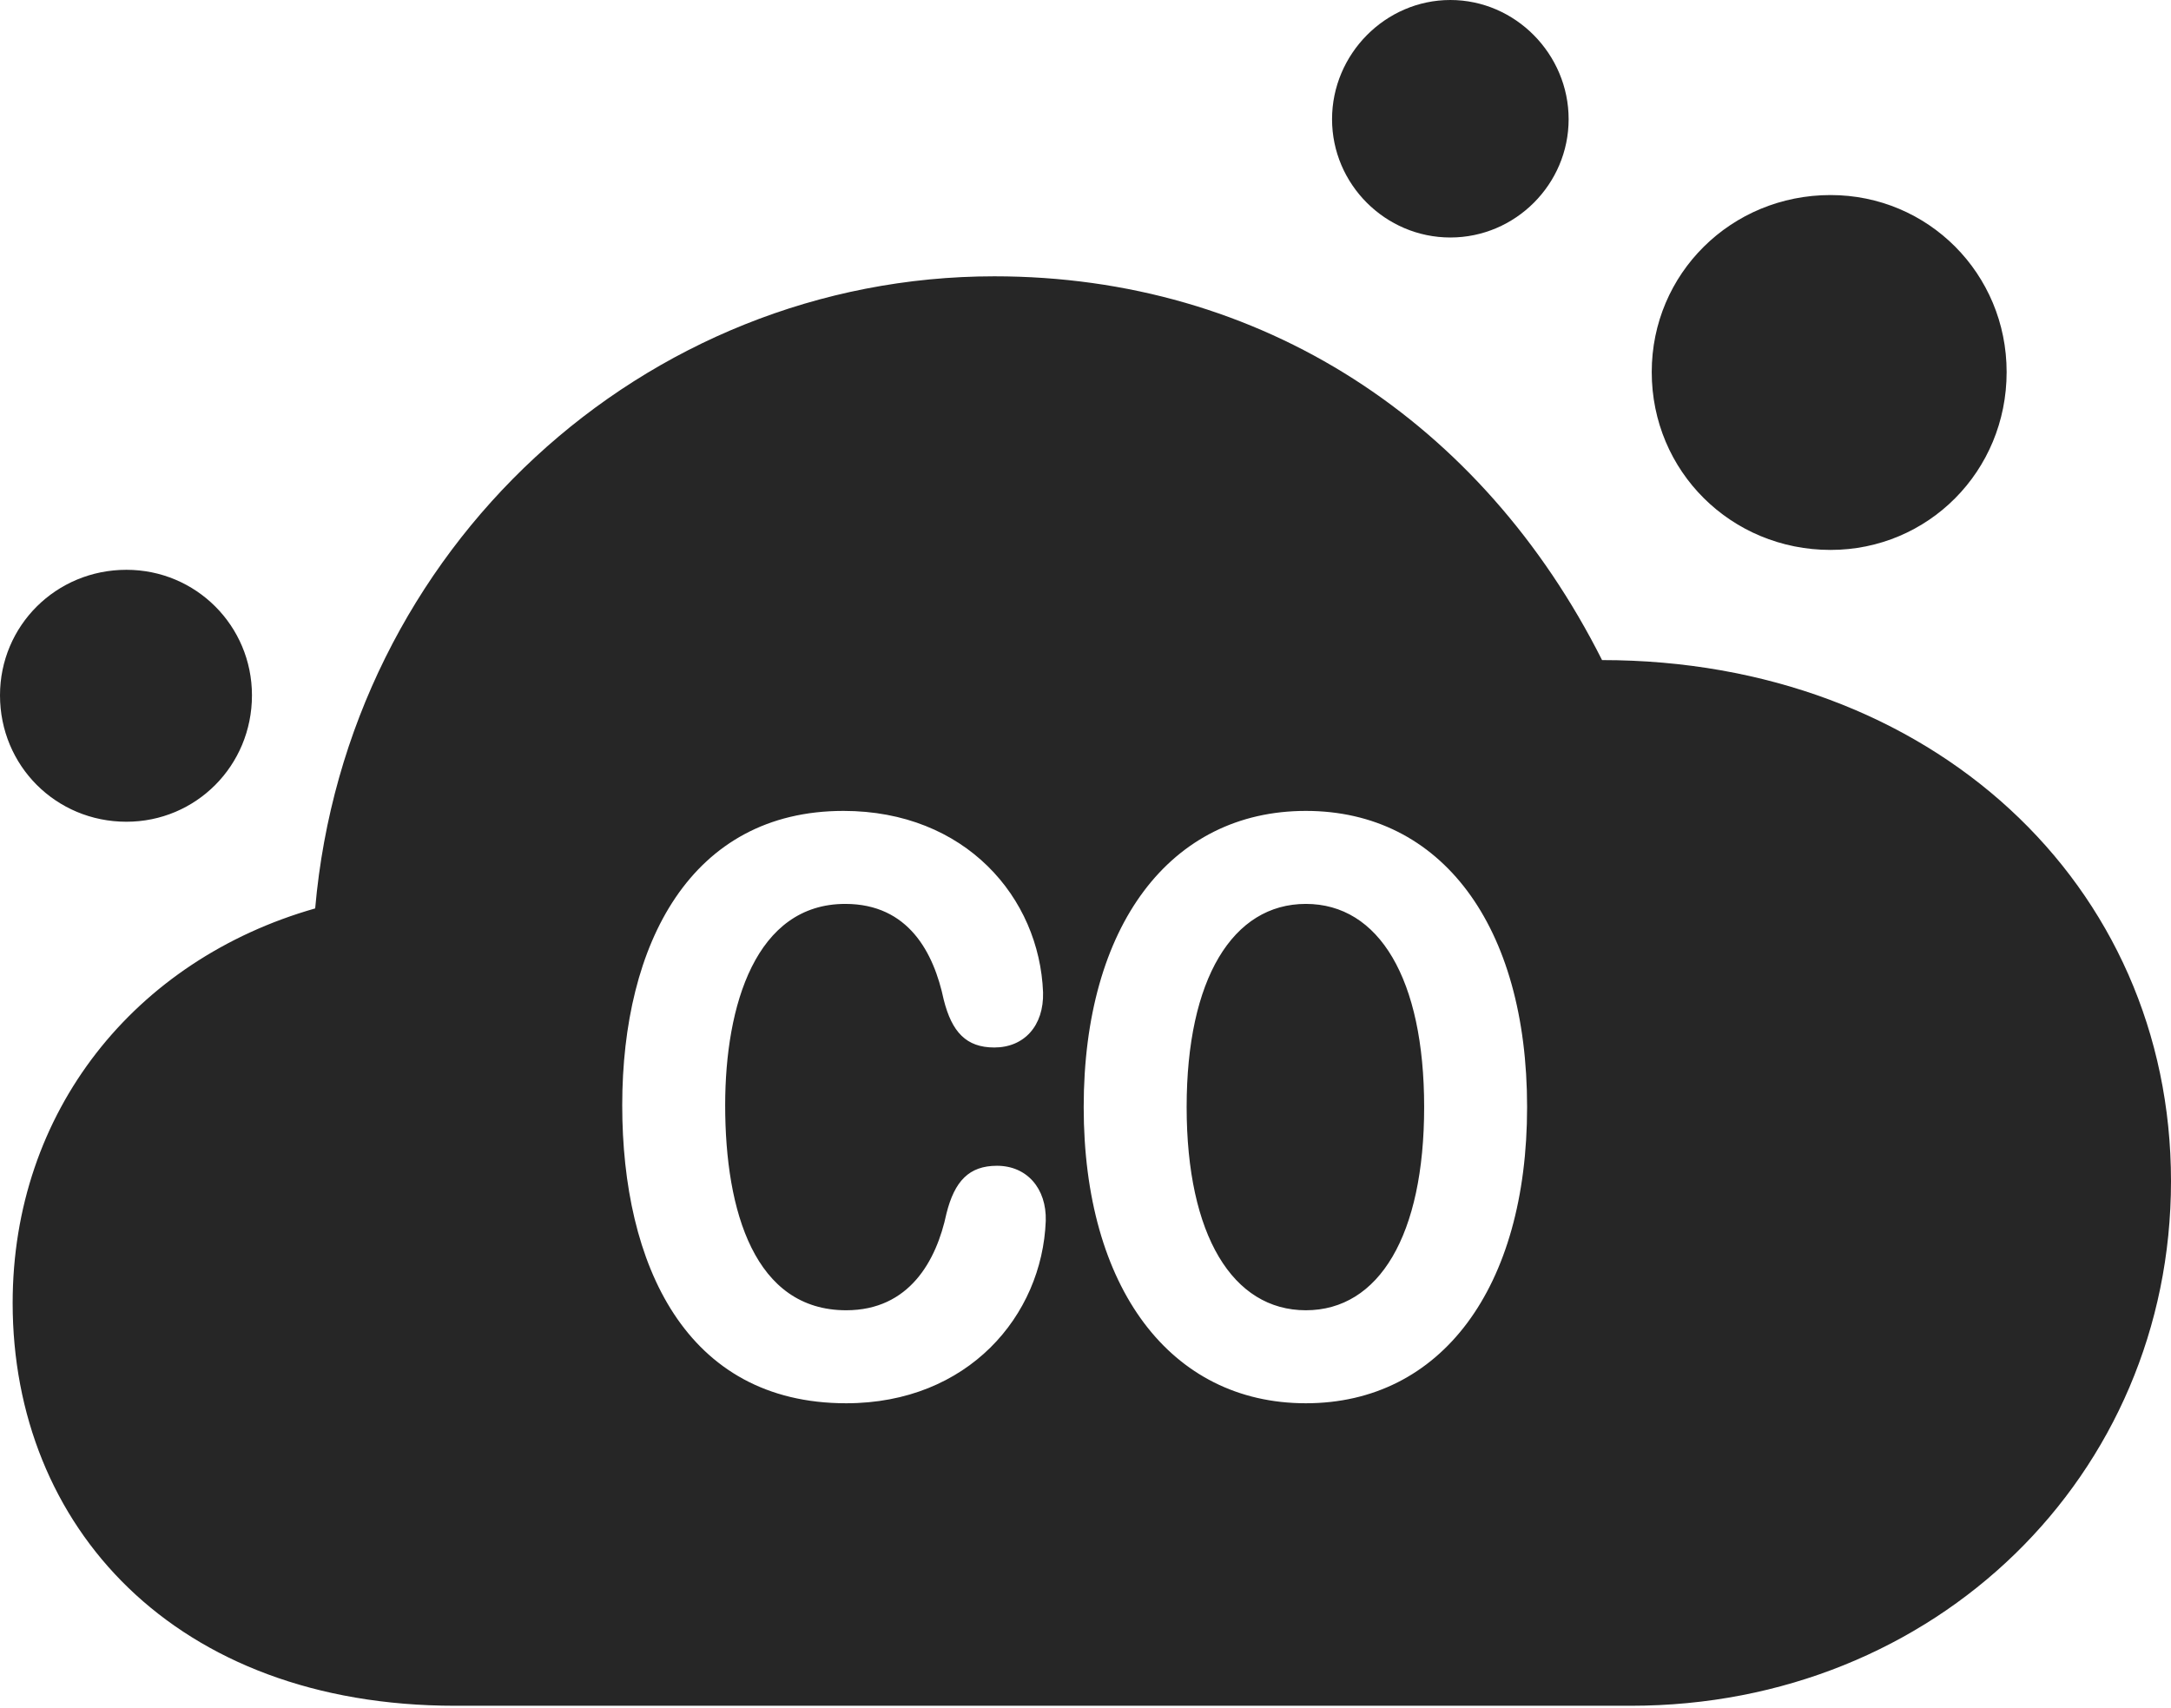 <?xml version="1.0" encoding="UTF-8"?>
<!--Generator: Apple Native CoreSVG 232.5-->
<!DOCTYPE svg
PUBLIC "-//W3C//DTD SVG 1.1//EN"
       "http://www.w3.org/Graphics/SVG/1.1/DTD/svg11.dtd">
<svg version="1.1" xmlns="http://www.w3.org/2000/svg" xmlns:xlink="http://www.w3.org/1999/xlink" width="117.383" height="92.334">
 <g>
  <rect height="92.334" opacity="0" width="117.383" x="0" y="0"/>
  <path d="M86.621 35.693C104.395 35.693 117.383 47.803 117.383 63.867C117.383 79.785 104.639 92.236 88.184 92.236L24.609 92.236C9.424 92.236 0.684 82.519 0.684 70.459C0.684 60.107 7.275 51.904 17.041 49.121C18.75 29.639 34.815 14.941 53.76 14.941C68.213 14.941 80.127 22.803 86.621 35.693ZM33.643 59.766C33.643 68.359 37.06 75.879 45.752 75.879C52.344 75.879 56.348 71.143 56.543 66.016C56.592 64.258 55.518 63.037 53.906 63.037C52.393 63.037 51.611 63.867 51.172 65.625C50.635 68.164 49.17 70.85 45.752 70.85C40.82 70.85 39.209 65.527 39.209 59.766C39.209 54.346 40.869 48.877 45.703 48.877C49.121 48.877 50.488 51.514 51.025 54.053C51.465 55.81 52.246 56.641 53.76 56.641C55.371 56.641 56.445 55.469 56.397 53.662C56.201 48.535 52.197 43.848 45.605 43.848C37.353 43.848 33.643 51.025 33.643 59.766ZM58.594 59.863C58.594 69.629 63.281 75.879 70.606 75.879C77.93 75.879 82.568 69.629 82.568 59.863C82.568 50.049 77.93 43.848 70.606 43.848C63.281 43.848 58.594 50.049 58.594 59.863ZM77.002 59.863C77.002 66.797 74.561 70.85 70.606 70.85C66.65 70.85 64.16 66.797 64.16 59.863C64.16 52.93 66.65 48.877 70.606 48.877C74.561 48.877 77.002 52.93 77.002 59.863ZM13.623 37.598C13.623 41.406 10.596 44.434 6.836 44.434C3.027 44.434 0 41.406 0 37.598C0 33.838 3.027 30.811 6.836 30.811C10.596 30.811 13.623 33.838 13.623 37.598ZM108.496 20.117C108.496 25.488 104.248 29.736 98.975 29.736C93.603 29.736 89.307 25.488 89.307 20.117C89.307 14.795 93.603 10.547 98.975 10.547C104.248 10.547 108.496 14.795 108.496 20.117ZM84.814 6.445C84.814 9.961 81.934 12.842 78.418 12.842C74.902 12.842 72.022 9.961 72.022 6.445C72.022 2.93 74.902 0 78.418 0C81.934 0 84.814 2.93 84.814 6.445Z" fill="#000000" fill-opacity="0.85"/>
 </g>
</svg>
